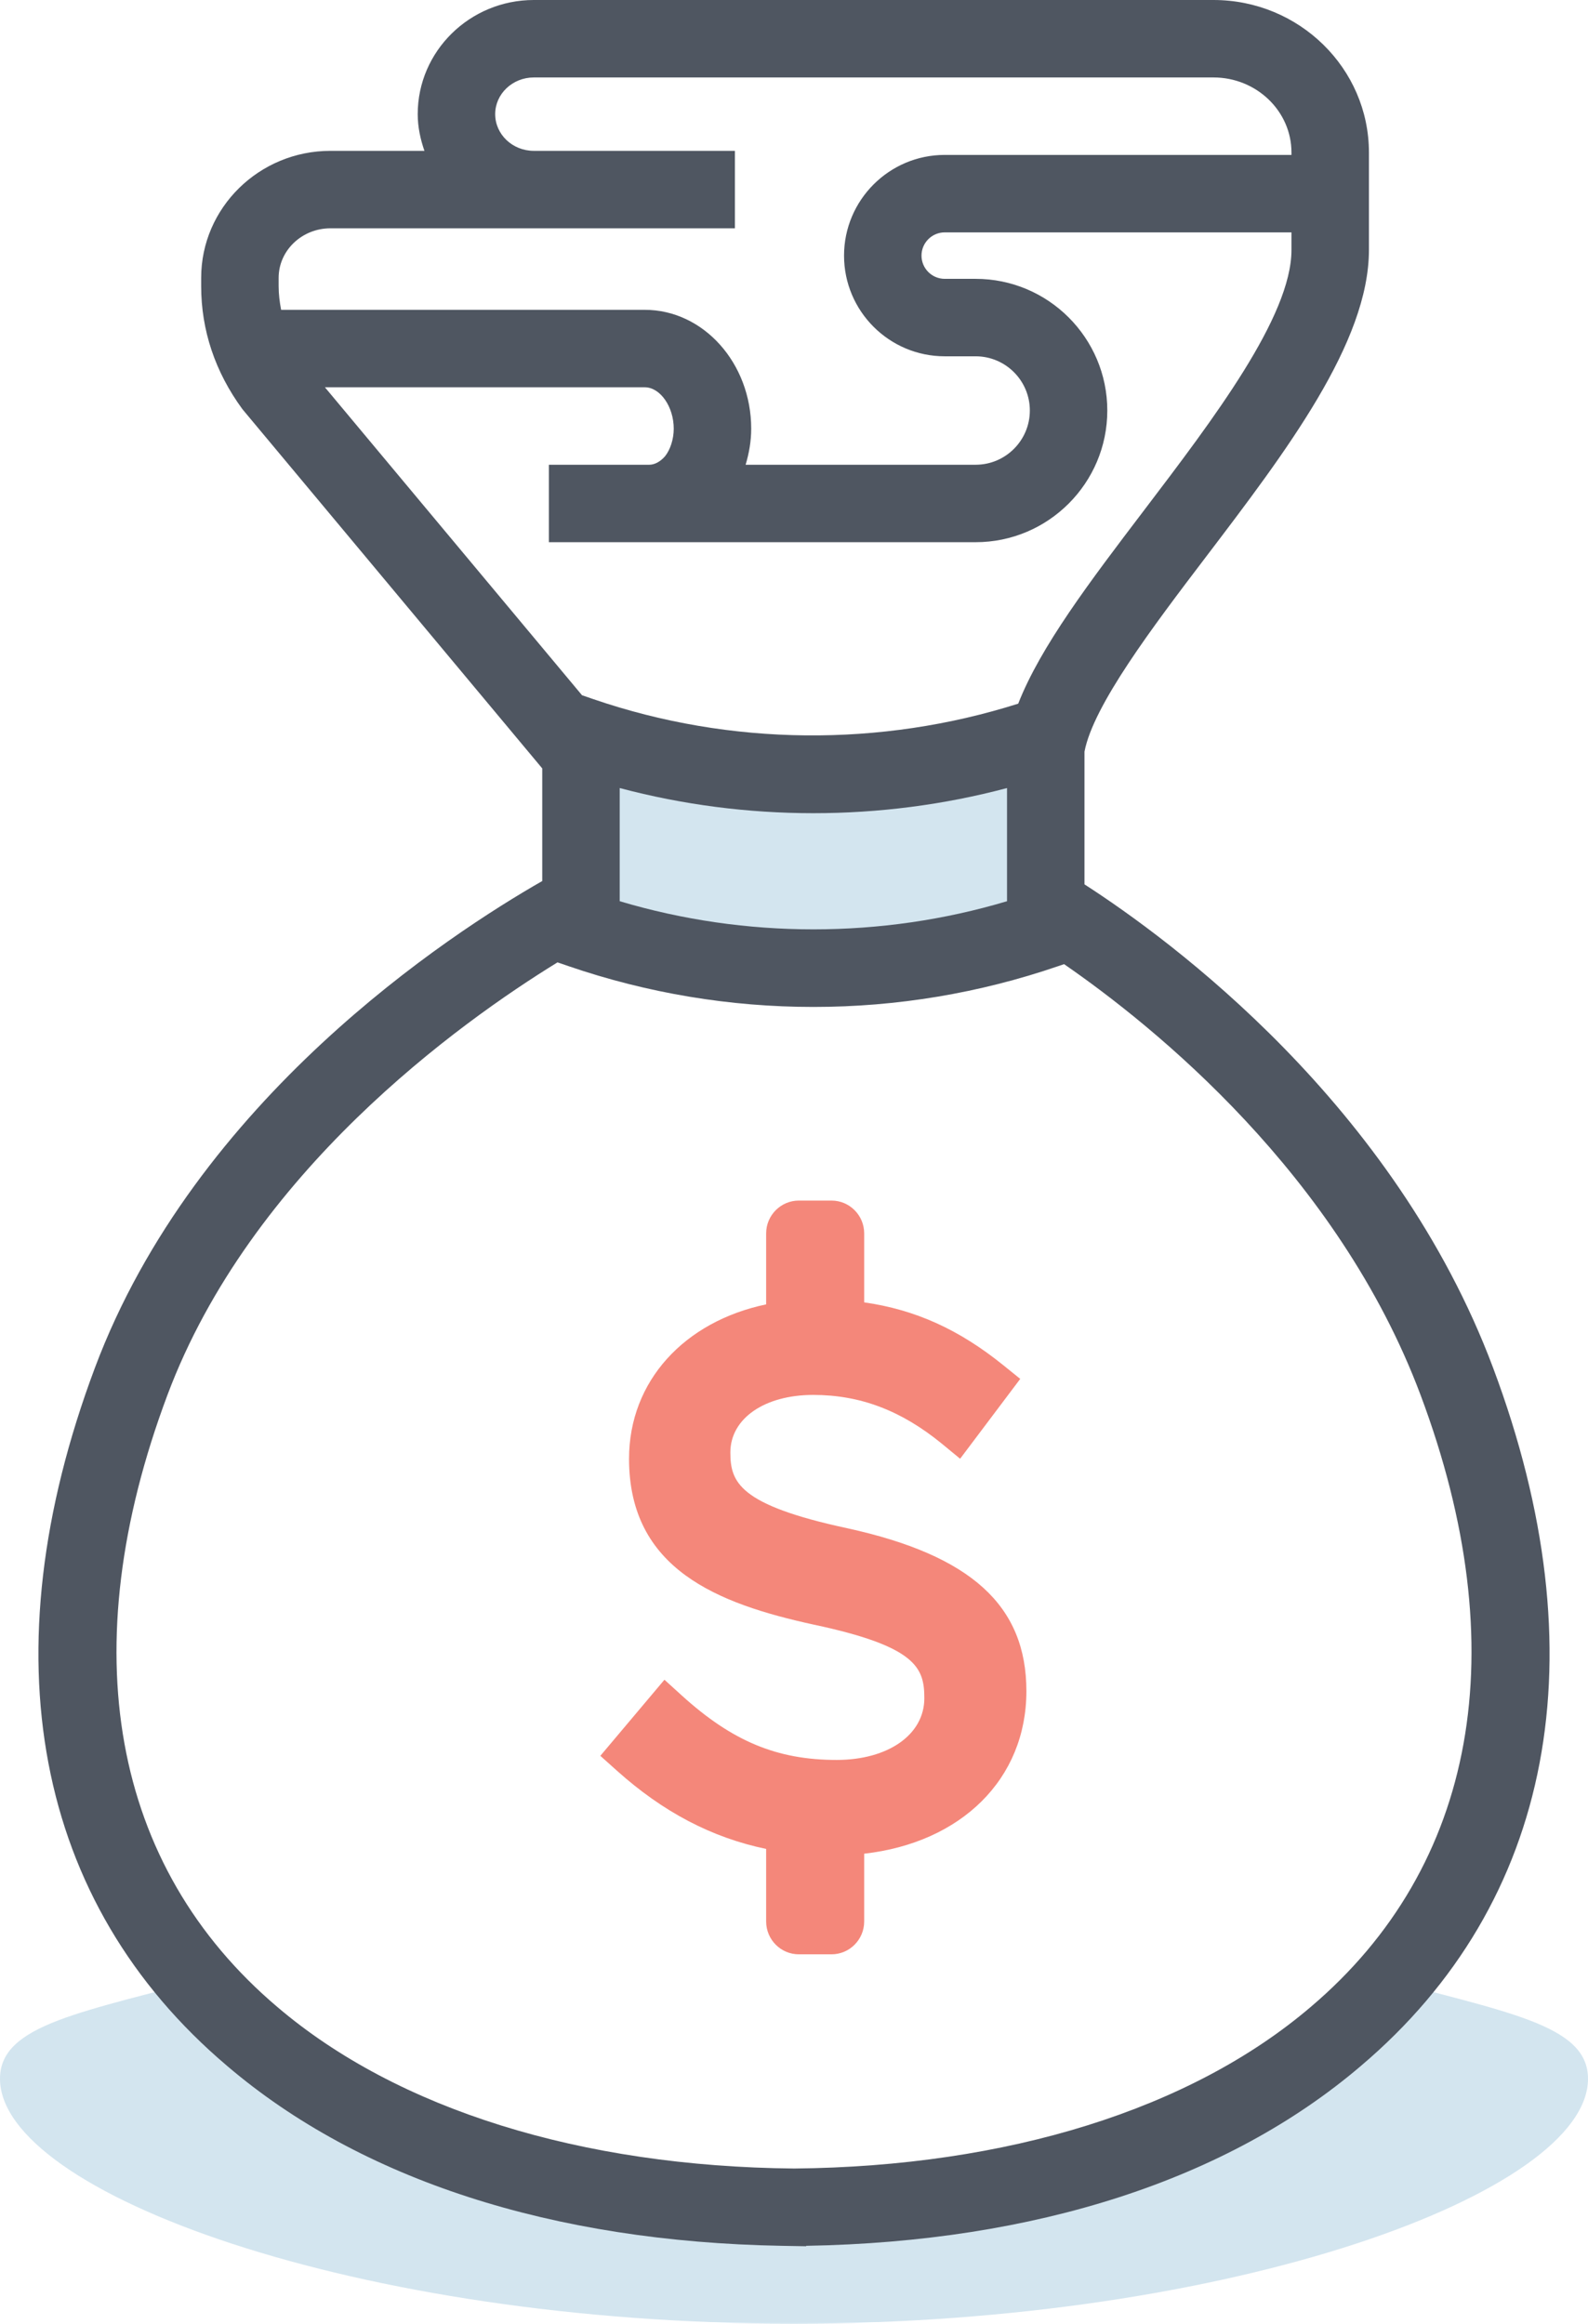 <?xml version="1.0" encoding="UTF-8"?>
<svg width="41px" height="60px" viewBox="0 0 41 60" version="1.1" xmlns="http://www.w3.org/2000/svg" xmlns:xlink="http://www.w3.org/1999/xlink">
    <!-- Generator: Sketch 49.3 (51167) - http://www.bohemiancoding.com/sketch -->
    <title>Icon/ Debt</title>
    <desc>Created with Sketch.</desc>
    <defs></defs>
    <g id="Icon/-Debt" stroke="none" stroke-width="1" fill="none" fill-rule="evenodd">
        <g id="Page-1">
            <path d="M41,53.675 C41,56.614 31.818,60 20.5,60 C9.182,60 0,56.614 0,53.675 C0,52.258 2.146,51.959 5.645,51 C5.902,51.288 6.169,51.565 6.445,51.831 C9.754,54.984 14.665,56.741 20.5,56.794 C26.335,56.741 31.246,54.984 34.555,51.831 C34.831,51.565 35.098,51.288 35.355,51 C38.854,51.959 41,52.258 41,53.675" id="Fill-1" fill="#D3E5EF"></path>
            <path d="M26.5,43.666 C26.5,41.457 25.072,40.159 21.868,39.459 C19.073,38.857 18.857,38.269 18.857,37.503 C18.857,36.629 19.737,36.018 20.996,36.018 C22.211,36.018 23.267,36.419 24.318,37.278 L24.789,37.666 L26.341,35.604 L25.898,35.246 C24.76,34.329 23.638,33.818 22.312,33.628 L22.312,31.847 C22.312,31.38 21.934,31 21.468,31 L20.625,31 C20.159,31 19.781,31.38 19.781,31.847 L19.781,33.68 C17.676,34.121 16.241,35.655 16.241,37.668 C16.241,40.517 18.529,41.408 21.004,41.948 C23.666,42.513 23.865,43.067 23.865,43.85 C23.865,44.788 22.934,45.443 21.6,45.443 C20.064,45.443 18.907,44.962 17.604,43.78 L17.155,43.372 L15.5,45.337 L15.926,45.719 C17.123,46.792 18.379,47.449 19.781,47.741 L19.781,49.615 C19.781,50.082 20.159,50.462 20.625,50.462 L21.468,50.462 C21.934,50.462 22.312,50.082 22.312,49.615 L22.312,47.864 C24.809,47.582 26.5,45.943 26.5,43.666" id="Fill-3" fill="#F4877A"></path>
            <path d="M17.475,22.387 L17.102,22.481 C17.187,22.41 17.32,22.38 17.475,22.387" id="Fill-5" fill="#4F5661"></path>
            <path d="M27,24 C25.654,24.462 23.577,25 21,25 C19.577,25 17.437,24.836 15,24 L15,19 C16.346,19.462 18.423,20 21,20 C22.423,20 24.562,19.836 27,19 L27,24 Z" id="Fill-7" fill="#D3E5EF"></path>
            <path d="M33.835,51.826 C30.741,54.463 26.007,55.942 20.504,55.993 C14.996,55.942 10.259,54.463 7.163,51.824 C2.874,48.19 1.865,42.578 4.323,36.02 C6.478,30.271 11.852,26.414 14.394,24.849 L14.676,24.946 C16.715,25.645 18.843,26 21,26 C23.159,26 25.287,25.645 27.324,24.946 L27.473,24.895 C29.796,26.499 34.542,30.323 36.677,36.02 C39.135,42.578 38.126,48.19 33.835,51.826 Z M16.647,10 C17.045,10 17.395,10.5 17.395,11.07 C17.395,11.343 17.303,11.618 17.168,11.784 C17.048,11.921 16.901,12 16.765,12 L15.398,12 L14.172,12 L14.172,14 L15.398,14 L16.765,14 L25.19,14 C27.064,14 28.589,12.474 28.589,10.6 C28.589,8.725 27.064,7.2 25.19,7.2 L24.392,7.2 C24.061,7.2 23.792,6.931 23.792,6.6 C23.792,6.269 24.061,6 24.392,6 L33.344,6 L33.344,6.453 C33.344,8.172 31.325,10.825 29.545,13.167 C28.132,15.025 26.866,16.695 26.289,18.169 C22.73,19.297 18.854,19.264 15.324,18.054 L15.027,17.952 L8.389,10 L16.647,10 Z M7.194,7.391 L7.194,7.174 C7.194,6.469 7.794,5.895 8.531,5.895 L13.782,5.895 L15.779,5.895 L18.974,5.895 L18.974,3.895 L15.779,3.895 L13.782,3.895 C13.232,3.895 12.785,3.47 12.785,2.947 C12.785,2.425 13.232,2 13.782,2 L31.331,2 C32.44,2 33.344,2.869 33.344,3.938 L33.344,4 L24.392,4 C22.958,4 21.792,5.167 21.792,6.6 C21.792,8.034 22.958,9.2 24.392,9.2 L25.19,9.2 C25.962,9.2 26.589,9.828 26.589,10.6 C26.589,11.372 25.962,12 25.19,12 L19.251,12 C19.34,11.702 19.395,11.39 19.395,11.07 C19.395,9.377 18.162,8 16.647,8 L7.258,8 C7.22,7.8 7.194,7.597 7.194,7.391 Z M26,20.348 L26,23.27 C22.759,24.239 19.245,24.239 16,23.27 L16,20.348 C19.256,21.213 22.738,21.215 26,20.348 Z M38.55,35.319 C36.001,28.517 30.228,24.272 28,22.835 L28,19.408 C28.227,18.215 29.758,16.19 31.137,14.378 C33.205,11.658 35.344,8.846 35.344,6.453 L35.344,3.938 C35.344,1.766 33.544,0 31.331,0 L13.782,0 C12.13,0 10.785,1.322 10.785,2.947 C10.785,3.281 10.855,3.597 10.958,3.895 L8.531,3.895 C6.691,3.895 5.194,5.366 5.194,7.174 L5.194,7.391 C5.194,8.519 5.55,9.6 6.261,10.568 L14,19.841 L14,22.749 C11.617,24.112 5.05,28.38 2.45,35.319 C-0.326,42.726 0.889,49.13 5.868,53.347 C9.31,56.282 14.256,57.884 20.186,57.989 L20.814,58 L20.814,57.989 C26.743,57.886 31.689,56.283 35.13,53.349 C40.111,49.13 41.326,42.726 38.55,35.319 Z" id="Fill-9" fill="#4F5661"></path>
        </g>
    </g>
</svg>